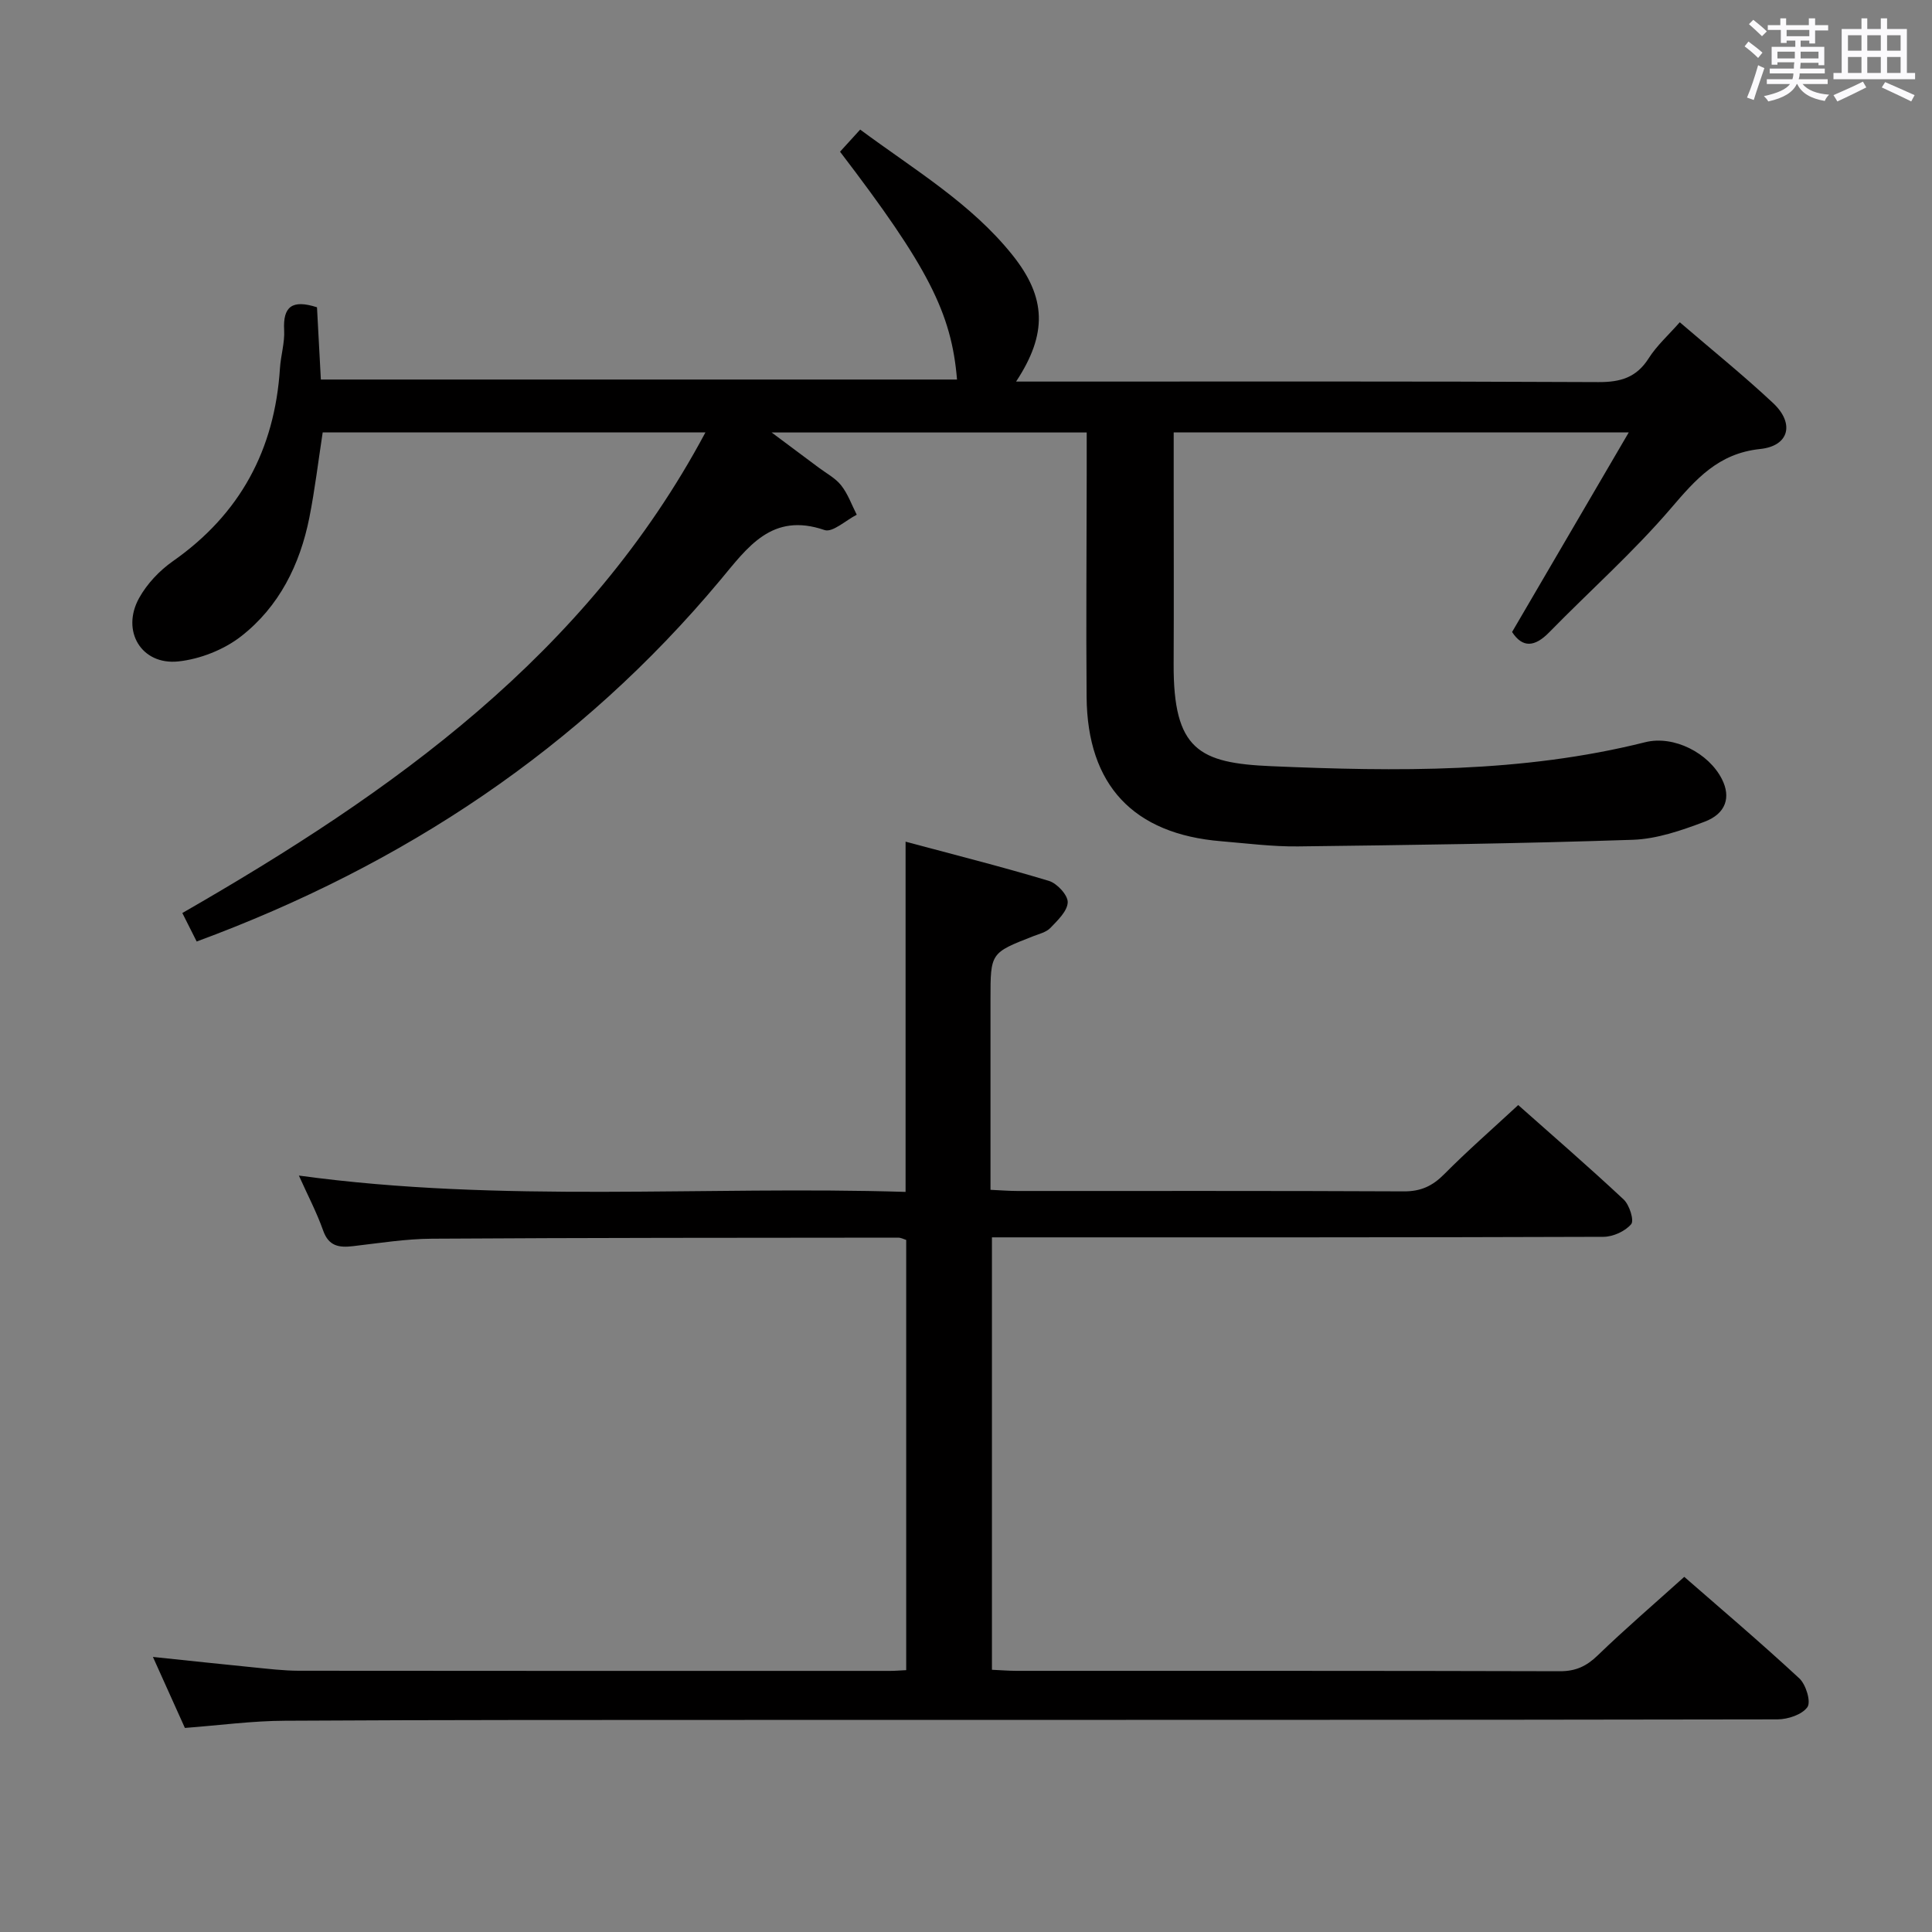 <svg enable-background="new 0 0 400 400" viewBox="0 0 400 400" xmlns="http://www.w3.org/2000/svg"><rect x="0" y="0" width="400" height="400" fill="#808080" stroke="none"/><path d="m361.2 9.6.8-1c.9.7 1.9 1.4 2.9 2.3l-.9 1.1c-1-1-2-1.8-2.8-2.4zm.5 10.6c.9-2.1 1.6-4.3 2.3-6.7.4.2.8.4 1.3.6-.7 2.1-1.5 4.3-2.2 6.6zm.4-15.2.9-.9c1 .8 2 1.6 2.8 2.4l-1 1c-.9-.9-1.8-1.7-2.7-2.5zm12.5-1.2h1.2v1.4h2.7v1.1h-2.7v2.7h-1.2v-.6h-1.8v1.3h4.9v3.8h-1.2v-.5h-3.7c0 .4-.1.9-.1 1.2h5.1v1h-5.2c0 .5-.1.9-.2 1.2h6v1h-5.2c1.1 1.3 2.9 2 5.5 2.2-.4.4-.7.8-.9 1.3-2.9-.5-4.8-1.6-5.7-3.5h-.1c-.8 1.7-2.7 2.9-5.9 3.6-.2-.4-.6-.8-.9-1.1 2.8-.6 4.6-1.4 5.4-2.5h-4.8v-1h5.3c.1-.3.2-.7.2-1.2h-4.9v-1h5c0-.4 0-.8.1-1.3h-3.5v.5h-1.2v-3.7h4.9v-1.3h-1.8v.5h-1.2v-2.7h-2.7v-1h2.6v-1.4h1.2v1.4h4.7v-1.4zm-6.6 8.3h3.6c0-.4 0-.9 0-1.4h-3.6zm1.9-4.6h4.7v-1.3h-4.7zm6.6 3.2h-3.7v1.4h3.7z" fill="#fbfafc"/><path d="m385.3 3.8h1.3v2.2h2.8v-2.2h1.3v2.2h4.1v9.1h1.7v1.3h-16.9v-1.3h1.7v-9.1h4.1v-2.2zm.4 13.1.7 1.2c-1.8.9-3.8 1.9-6 2.9-.2-.4-.5-.8-.8-1.3 2.3-1 4.3-1.9 6.1-2.8zm-3.1-6.4h2.8v-3.2h-2.8zm0 4.6h2.8v-3.3h-2.8zm4-4.6h2.8v-3.2h-2.8zm0 4.6h2.8v-3.3h-2.8zm3.7 1.9c2.1.9 4.1 1.8 6.1 2.7l-.7 1.3c-2.2-1.1-4.2-2-6.1-2.9zm3.2-9.7h-2.8v3.2h2.8v-3.1zm-2.8 7.8h2.8v-3.3h-2.8z" fill="#fbfafc"/><g fill="#010000"><path d="m313.06 130.85c7.95-13.59 15.79-27.01 24.16-41.33-32.23 0-62.91 0-94.22 0v9.93c0 12.66.05 25.33-.01 37.99-.09 17.84 5.3 20.55 20.19 21.19 25.9 1.11 51.92 1.44 77.43-4.96 5.95-1.49 13.16 2.23 15.9 7.65 1.88 3.71.86 7.13-3.6 8.81-4.77 1.8-9.86 3.57-14.87 3.74-23.09.78-46.2 1.09-69.3 1.37-5.3.06-10.61-.63-15.91-1.07-18.17-1.49-27.7-11.6-27.86-29.84-.13-15.33.01-30.66.02-45.99 0-2.81 0-5.63 0-8.8-21.52 0-42.72 0-65.23 0 3.82 2.85 6.78 5.05 9.74 7.27 1.6 1.2 3.48 2.18 4.67 3.7 1.39 1.77 2.17 4.02 3.21 6.06-2.25 1.14-5.01 3.74-6.67 3.17-10.91-3.75-15.91 3.57-21.59 10.37-29.06 34.8-65.52 58.99-108.4 74.82-.85-1.69-1.78-3.55-2.97-5.9 43.42-24.96 83.66-53.36 108.3-99.5-26.72 0-52.91 0-79.24 0-.91 5.92-1.61 11.82-2.76 17.63-1.94 9.74-6.27 18.45-14.13 24.58-3.57 2.78-8.49 4.72-12.99 5.2-7.66.81-11.91-6.31-8.13-13.12 1.63-2.94 4.21-5.68 6.98-7.62 13.94-9.76 21.1-23.11 22.18-39.94.17-2.65 1.01-5.3.87-7.91-.27-4.86 1.63-6.4 6.8-4.73.25 4.69.51 9.61.8 14.96h131.71c-1.14-13.82-6.04-23.38-24.22-47.17 1.27-1.4 2.58-2.83 4.17-4.58 11.32 8.38 22.96 15.28 31.5 25.94 7.07 8.82 7.3 16.33.78 26.23h5.57c38.33 0 76.66-.08 114.98.11 4.6.02 7.89-.94 10.43-4.94 1.66-2.62 4.07-4.77 6.43-7.45 6.54 5.63 13.15 10.95 19.33 16.74 4.48 4.2 3.34 8.87-2.68 9.5-8.7.91-13.32 6.25-18.51 12.31-7.78 9.08-16.8 17.08-25.18 25.65-3 3.06-5.51 3.26-7.68-.07z"/><path d="m38.28 357.75c-2.17-4.81-4.27-9.48-6.62-14.7 7.32.76 14.02 1.49 20.72 2.15 3.14.31 6.3.7 9.45.71 40.83.05 81.66.03 122.48.03.98 0 1.97-.09 3.31-.15 0-29.7 0-59.27 0-89.07-.45-.14-1.06-.48-1.67-.48-32.16.03-64.32.02-96.48.22-5.46.03-10.91.91-16.35 1.54-2.9.34-5.06.05-6.22-3.24-1.32-3.74-3.19-7.29-5.02-11.37 42.07 5.75 83.93 2.09 125.61 3.38 0-24.35 0-47.92 0-72.51 10.02 2.69 19.92 5.18 29.68 8.12 1.68.51 3.94 2.95 3.89 4.43-.06 1.83-2.09 3.74-3.59 5.31-.86.89-2.33 1.24-3.57 1.72-8.83 3.45-8.83 3.44-8.83 13.03v39.47c2.05.09 3.83.24 5.61.24 26.66.01 53.33-.05 79.99.08 3.47.02 5.88-1.09 8.29-3.51 4.8-4.84 9.94-9.33 15.37-14.36 6.82 6.06 14.46 12.66 21.83 19.55 1.2 1.12 2.21 4.34 1.56 5.11-1.24 1.47-3.74 2.61-5.73 2.62-40.16.14-80.32.11-120.48.11-1.95 0-3.91 0-6.14 0v89.53c1.85.08 3.48.22 5.1.22 37.5.01 74.99-.03 112.49.08 3.27.01 5.5-1.03 7.82-3.27 5.62-5.44 11.56-10.53 17.93-16.27 7.23 6.31 15.69 13.49 23.82 21.02 1.37 1.27 2.45 4.83 1.68 5.94-1.1 1.57-4.05 2.54-6.21 2.55-70.66.13-141.31.09-211.97.11-32.33.01-64.66-.02-96.98.17-6.81.02-13.59.95-20.77 1.49z"/></g></svg>